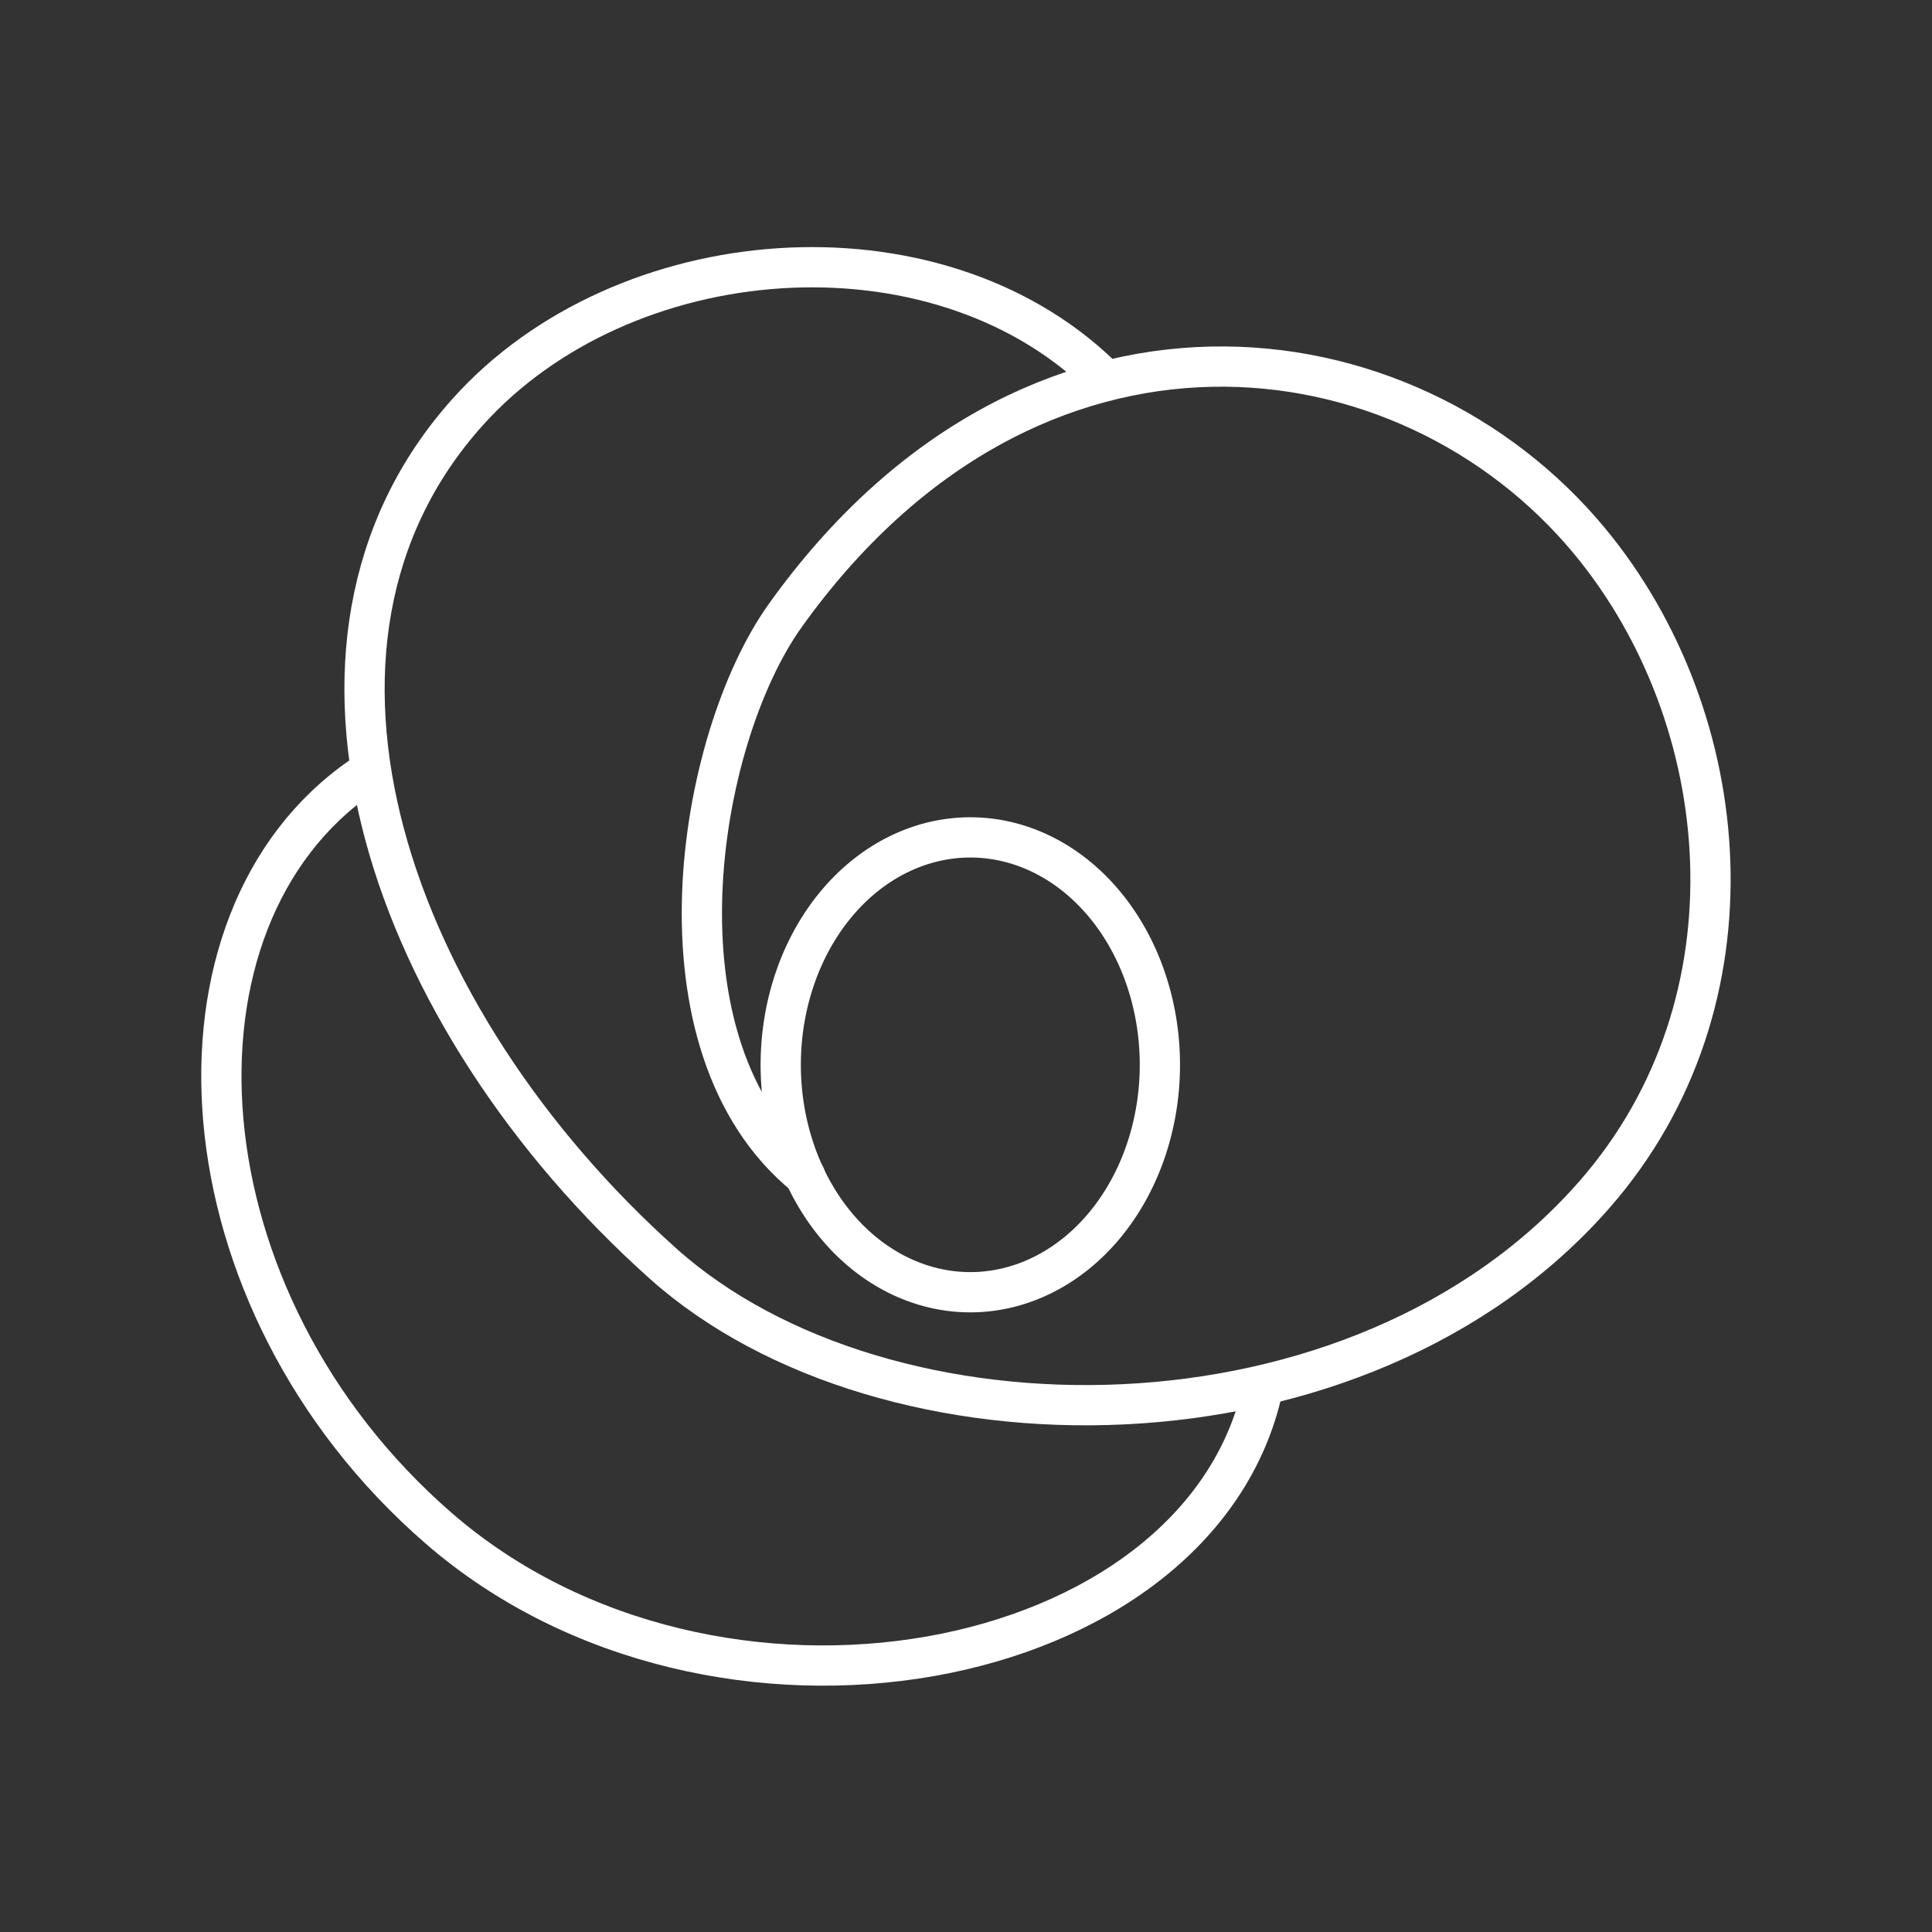 <?xml version="1.0" encoding="UTF-8" standalone="no"?>
<svg
   viewBox="0 0 48 48"
   version="1.1"
   id="svg1"
   sodipodi:docname="wavepay.svg"
   inkscape:version="1.2.2 (b0a8486541, 2022-12-01)"
   xml:space="preserve"
   xmlns:inkscape="http://www.inkscape.org/namespaces/inkscape"
   xmlns:sodipodi="http://sodipodi.sourceforge.net/DTD/sodipodi-0.dtd"
   xmlns="http://www.w3.org/2000/svg"
   xmlns:svg="http://www.w3.org/2000/svg"><rect x="0" y="0" width="48" height="48" fill="#333333" stroke="none"/><sodipodi:namedview
     id="namedview1"
     pagecolor="#505050"
     bordercolor="#eeeeee"
     borderopacity="1"
     inkscape:showpageshadow="0"
     inkscape:pageopacity="0"
     inkscape:pagecheckerboard="0"
     inkscape:deskcolor="#505050"
     inkscape:zoom="12.59534"
     inkscape:cx="-1.6672834"
     inkscape:cy="18.737089"
     inkscape:window-width="1918"
     inkscape:window-height="1053"
     inkscape:window-x="0"
     inkscape:window-y="0"
     inkscape:window-maximized="1"
     inkscape:current-layer="svg1"
     showgrid="false" /><defs
     id="defs1"><style
       id="style1">.a { fill:none;stroke:#fff;stroke-linecap:round;stroke-linejoin:round; }
</style></defs><path
     style="fill:none;fill-opacity:0;stroke:#ffffff;stroke-width:1;stroke-linecap:round;stroke-linejoin:round;stroke-opacity:1"
     d="m 28.817,26.455 a 4.71,5.65 0 0 1 -4.71,5.65 4.71,5.65 0 0 1 -4.71,-5.65 4.71,5.65 0 0 1 4.71,-5.65 4.71,5.65 0 0 1 4.71,5.65 z"
     id="path60928" /><path
     style="fill:none;fill-opacity:0;stroke:#ffffff;stroke-width:1;stroke-linecap:round;stroke-linejoin:round;stroke-opacity:1"
     d="M 20.004,29.217 C 16.051,25.995 17.301,18.381 19.51,15.292 25.615,6.754 34.951,7.963 39.488,13.437 43.145,17.85 43.79,24.897 39.625,29.666 33.777,36.365 21.979,36.319 16.474,31.394 9.7,25.336 6.41,16.038 11.62,10.236 15.487,5.928 23.184,5.333 27.322,9.304"
     id="path60926" /><path
     style="fill:none;fill-opacity:0;stroke:#ffffff;stroke-width:1;stroke-linecap:round;stroke-linejoin:round;stroke-opacity:1"
     d="M 31.37,34.512 C 29.795,41.653 17.752,43.922 10.894,37.965 4.367,32.294 3.801,22.852 8.991,19.285"
     id="path60893" /></svg>
